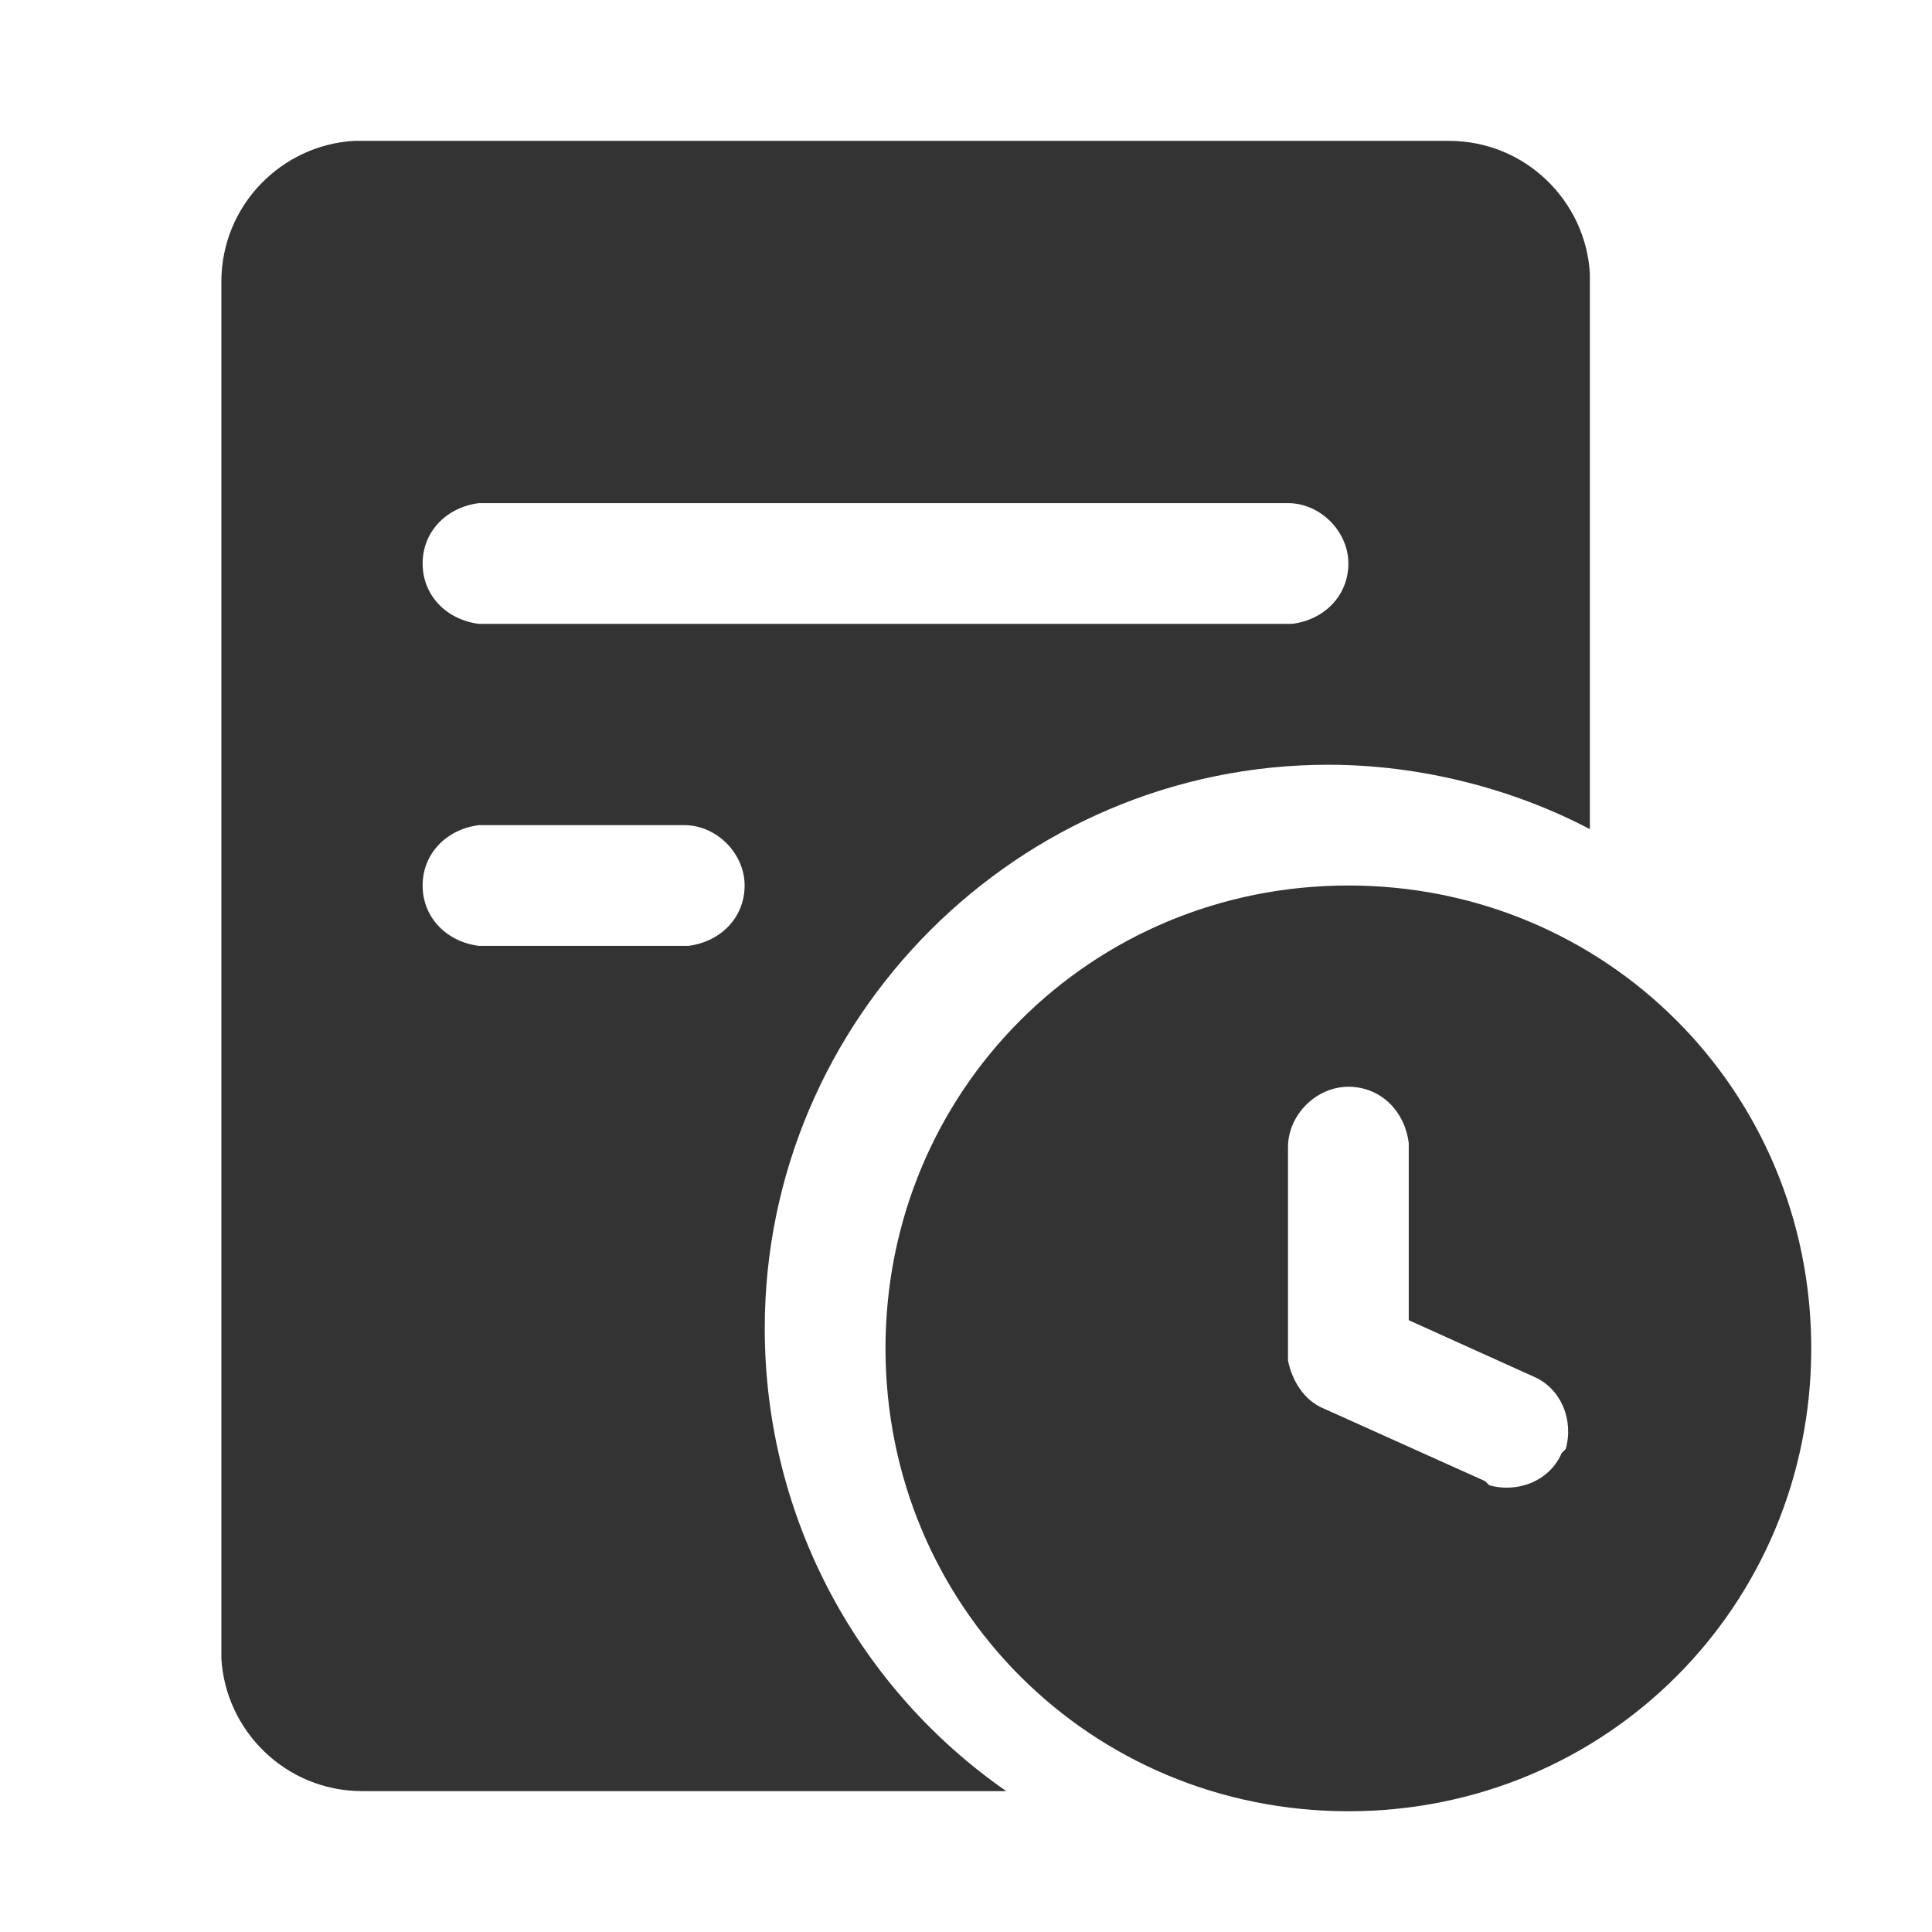 <?xml version="1.0" standalone="no"?><!DOCTYPE svg PUBLIC "-//W3C//DTD SVG 1.1//EN" "http://www.w3.org/Graphics/SVG/1.1/DTD/svg11.dtd"><svg class="icon" width="200px" height="200.00px" viewBox="0 0 1024 1024" version="1.1" xmlns="http://www.w3.org/2000/svg"><path fill="#333333" d="M768 74.667c40.533 0 72.533 32 74.667 70.4v294.4c-40.533-21.333-89.6-34.133-138.667-34.133-164.267 0-298.667 134.4-298.667 298.667 0 102.4 51.2 192 128 245.333H192c-40.533 0-72.533-32-74.667-70.4V149.333c0-40.533 32-72.533 70.4-74.667H768z m-405.333 362.667h-108.8c-17.067 2.133-29.867 14.933-29.867 32s12.8 29.867 29.867 32H364.8c17.067-2.133 29.867-14.933 29.867-32s-14.933-32-32-32z m320-170.667H253.867c-17.067 2.133-29.867 14.933-29.867 32s12.8 29.867 29.867 32H684.8c17.067-2.133 29.867-14.933 29.867-32s-14.933-32-32-32zM714.667 469.333C851.2 469.333 960 578.133 960 714.667S851.2 960 714.667 960 469.333 851.2 469.333 714.667 578.133 469.333 714.667 469.333z m0 106.667c-17.067 0-32 14.933-32 32v113.067c2.133 10.667 8.533 21.333 19.2 25.6l85.333 38.4 2.133 2.133c14.933 4.267 32-2.133 38.4-17.067l2.133-2.133c4.267-14.933-2.133-32-17.067-38.4L746.667 699.733V605.867c-2.133-17.067-14.933-29.867-32-29.867z" /></svg>